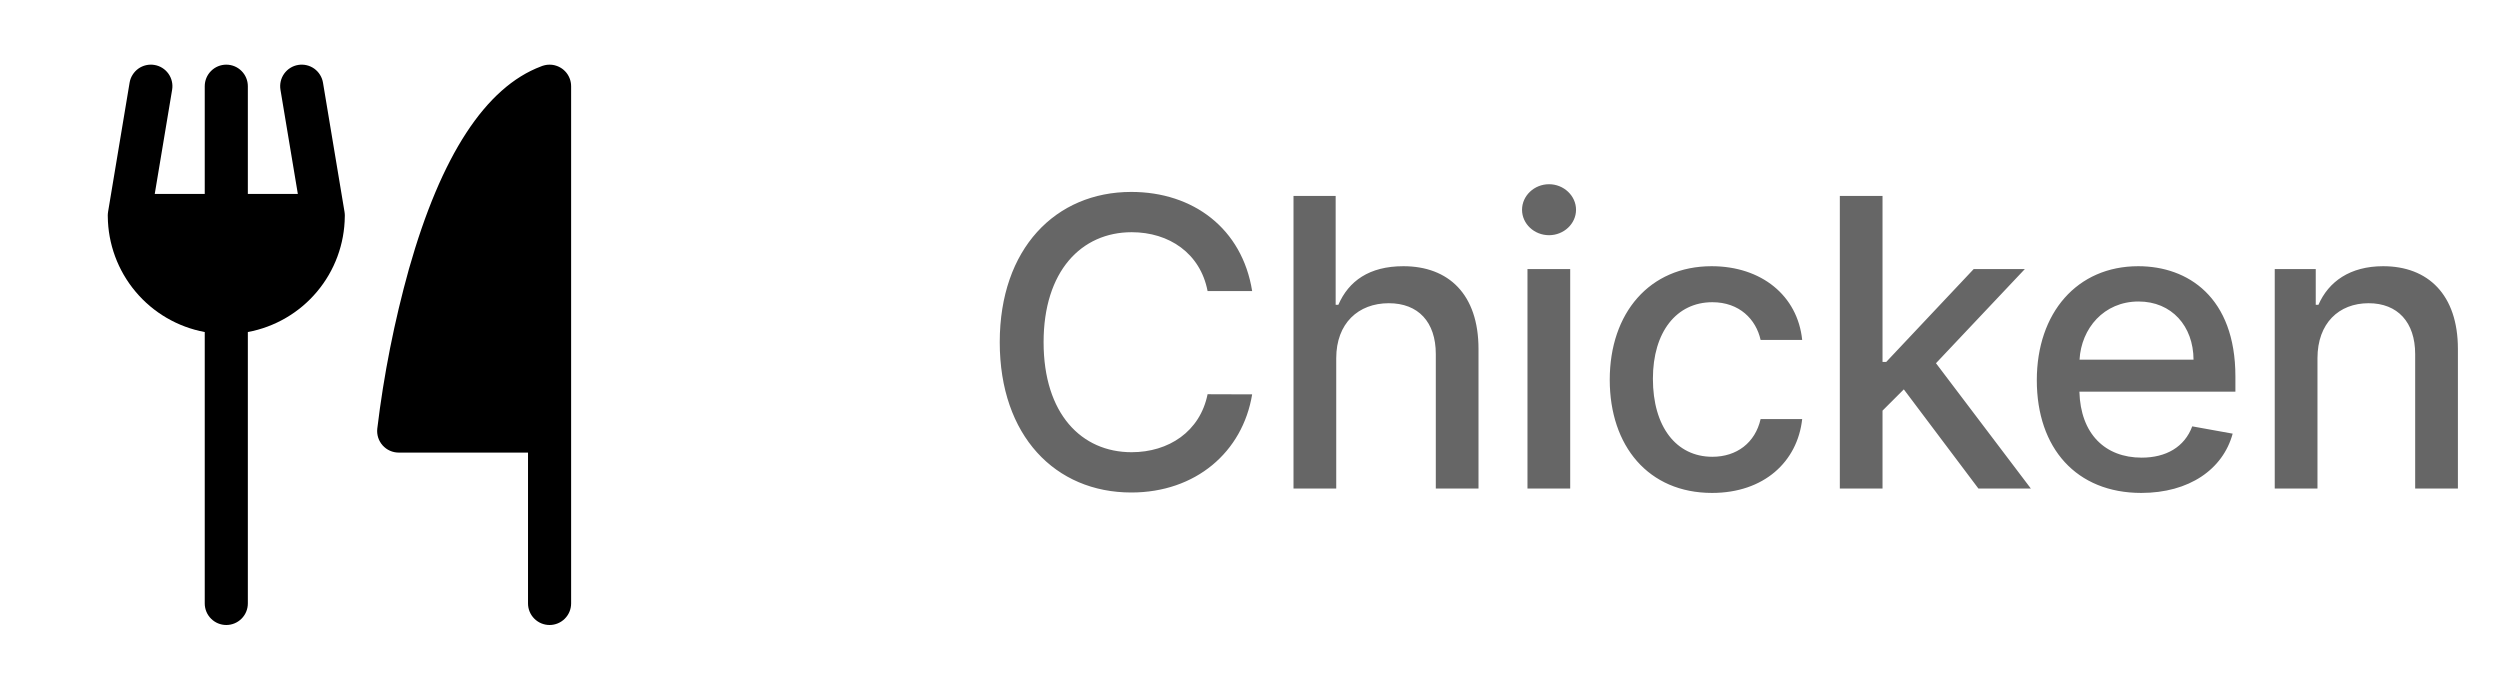 <svg width="87" height="24" viewBox="0 0 87 24" fill="none" xmlns="http://www.w3.org/2000/svg">
<path d="M11.999 7.479C11.998 7.465 11.998 7.452 11.997 7.438C11.996 7.425 11.994 7.411 11.992 7.398C11.991 7.391 11.991 7.384 11.99 7.377L11.24 2.877C11.224 2.779 11.188 2.686 11.136 2.603C11.084 2.519 11.016 2.447 10.936 2.389C10.856 2.332 10.765 2.291 10.669 2.269C10.573 2.247 10.474 2.244 10.377 2.26C10.279 2.276 10.186 2.311 10.103 2.363C10.019 2.415 9.947 2.484 9.889 2.564C9.832 2.644 9.791 2.735 9.769 2.831C9.747 2.927 9.744 3.026 9.76 3.123L10.365 6.75H8.625V3C8.625 2.801 8.546 2.61 8.405 2.47C8.265 2.329 8.074 2.25 7.875 2.25C7.676 2.25 7.485 2.329 7.345 2.47C7.204 2.61 7.125 2.801 7.125 3V6.75H5.385L5.99 3.123C6.006 3.026 6.003 2.927 5.981 2.831C5.959 2.735 5.918 2.644 5.861 2.564C5.803 2.484 5.731 2.415 5.647 2.363C5.564 2.311 5.471 2.276 5.373 2.26C5.276 2.244 5.177 2.247 5.081 2.269C4.985 2.291 4.894 2.332 4.814 2.389C4.734 2.447 4.666 2.519 4.614 2.603C4.561 2.686 4.526 2.779 4.51 2.877L3.76 7.377C3.759 7.384 3.759 7.391 3.758 7.398C3.756 7.411 3.754 7.425 3.753 7.438C3.752 7.452 3.751 7.465 3.751 7.479C3.751 7.486 3.75 7.493 3.75 7.5C3.75 7.507 3.75 7.513 3.751 7.52C3.751 7.524 3.751 7.529 3.751 7.534C3.76 8.491 4.101 9.416 4.717 10.149C5.332 10.883 6.184 11.38 7.125 11.555V21C7.125 21.199 7.204 21.39 7.345 21.53C7.485 21.671 7.676 21.75 7.875 21.75C8.074 21.75 8.265 21.671 8.405 21.53C8.546 21.39 8.625 21.199 8.625 21V11.555C9.566 11.38 10.418 10.883 11.033 10.149C11.649 9.416 11.99 8.491 11.999 7.534C11.999 7.529 11.999 7.524 11.999 7.52C11.999 7.513 12 7.507 12 7.5C12 7.493 11.999 7.486 11.999 7.479Z" fill="black"/>
<path d="M19.874 2.987C19.874 2.971 19.873 2.956 19.872 2.94C19.871 2.93 19.87 2.919 19.869 2.909C19.867 2.896 19.865 2.883 19.863 2.87C19.861 2.857 19.858 2.844 19.855 2.831C19.853 2.821 19.85 2.811 19.848 2.801C19.843 2.786 19.839 2.771 19.834 2.756C19.832 2.752 19.831 2.748 19.83 2.744C19.828 2.739 19.826 2.735 19.824 2.73C19.819 2.716 19.812 2.701 19.806 2.687C19.802 2.678 19.797 2.669 19.793 2.66C19.787 2.648 19.78 2.636 19.773 2.624C19.767 2.614 19.761 2.603 19.755 2.593C19.748 2.584 19.742 2.574 19.735 2.565C19.727 2.554 19.719 2.543 19.711 2.532C19.705 2.525 19.698 2.517 19.692 2.51C19.682 2.499 19.673 2.488 19.663 2.478C19.656 2.471 19.649 2.464 19.641 2.457C19.631 2.447 19.621 2.438 19.611 2.429C19.602 2.422 19.594 2.415 19.585 2.408C19.575 2.401 19.565 2.393 19.555 2.386C19.545 2.379 19.534 2.372 19.523 2.365C19.514 2.36 19.505 2.354 19.496 2.349C19.483 2.342 19.471 2.335 19.458 2.329C19.45 2.325 19.441 2.32 19.432 2.316C19.419 2.31 19.405 2.305 19.392 2.3C19.383 2.296 19.374 2.293 19.364 2.29C19.351 2.285 19.338 2.281 19.325 2.278C19.314 2.275 19.303 2.272 19.292 2.269C19.28 2.267 19.268 2.264 19.256 2.262C19.243 2.26 19.23 2.258 19.217 2.256C19.207 2.255 19.196 2.254 19.186 2.253C19.171 2.252 19.155 2.251 19.14 2.251C19.135 2.251 19.13 2.25 19.125 2.25C19.12 2.25 19.116 2.251 19.112 2.251C19.096 2.251 19.081 2.252 19.065 2.253C19.055 2.254 19.044 2.255 19.034 2.256C19.021 2.258 19.008 2.26 18.995 2.262C18.982 2.264 18.969 2.267 18.956 2.27C18.946 2.272 18.936 2.275 18.926 2.278C18.911 2.282 18.896 2.286 18.881 2.291C18.877 2.293 18.873 2.294 18.869 2.295C18.86 2.299 18.85 2.303 18.841 2.306C18.838 2.307 18.834 2.309 18.831 2.31C16.898 3.036 15.351 5.407 14.232 9.358C13.724 11.181 13.355 13.041 13.129 14.92C13.118 15.025 13.129 15.13 13.161 15.231C13.194 15.331 13.247 15.423 13.317 15.501C13.387 15.579 13.473 15.642 13.57 15.685C13.666 15.728 13.77 15.75 13.875 15.75H18.375V21C18.375 21.199 18.454 21.39 18.595 21.53C18.735 21.671 18.926 21.75 19.125 21.75C19.324 21.75 19.515 21.671 19.655 21.53C19.796 21.39 19.875 21.199 19.875 21V3C19.875 2.996 19.874 2.991 19.874 2.987Z" fill="black"/>
<path d="M43.575 10.129C43.227 7.952 41.522 6.679 39.369 6.679C36.734 6.679 34.791 8.653 34.791 11.909C34.791 15.165 36.724 17.139 39.369 17.139C41.606 17.139 43.242 15.737 43.575 13.724L42.024 13.719C41.761 15.021 40.667 15.737 39.379 15.737C37.634 15.737 36.317 14.4 36.317 11.909C36.317 9.438 37.629 8.081 39.384 8.081C40.682 8.081 41.771 8.812 42.024 10.129H43.575ZM46.501 12.466C46.501 11.248 47.271 10.552 48.33 10.552C49.354 10.552 49.966 11.203 49.966 12.322V17H51.452V12.143C51.452 10.239 50.408 9.264 48.837 9.264C47.649 9.264 46.933 9.781 46.575 10.607H46.481V6.818H45.014V17H46.501V12.466ZM53.156 17H54.643V9.364H53.156V17ZM53.907 8.185C54.419 8.185 54.846 7.788 54.846 7.3C54.846 6.813 54.419 6.411 53.907 6.411C53.39 6.411 52.967 6.813 52.967 7.3C52.967 7.788 53.39 8.185 53.907 8.185ZM59.579 17.154C61.384 17.154 62.552 16.07 62.716 14.584H61.269C61.081 15.409 60.439 15.896 59.589 15.896C58.331 15.896 57.521 14.847 57.521 13.182C57.521 11.546 58.346 10.517 59.589 10.517C60.534 10.517 61.11 11.114 61.269 11.829H62.716C62.557 10.288 61.299 9.264 59.564 9.264C57.411 9.264 56.019 10.885 56.019 13.217C56.019 15.518 57.362 17.154 59.579 17.154ZM64.026 17H65.512V14.29L66.253 13.55L68.848 17H70.673L67.372 12.64L70.464 9.364H68.684L65.641 12.595H65.512V6.818H64.026V17ZM74.516 17.154C76.181 17.154 77.359 16.334 77.697 15.091L76.29 14.837C76.022 15.558 75.376 15.926 74.53 15.926C73.258 15.926 72.403 15.101 72.363 13.629H77.792V13.102C77.792 10.343 76.141 9.264 74.411 9.264C72.283 9.264 70.881 10.885 70.881 13.232C70.881 15.603 72.263 17.154 74.516 17.154ZM72.368 12.516C72.427 11.432 73.213 10.492 74.421 10.492C75.574 10.492 76.33 11.347 76.335 12.516H72.368ZM80.648 12.466C80.648 11.248 81.393 10.552 82.427 10.552C83.437 10.552 84.048 11.213 84.048 12.322V17H85.535V12.143C85.535 10.254 84.496 9.264 82.934 9.264C81.786 9.264 81.035 9.796 80.682 10.607H80.588V9.364H79.161V17H80.648V12.466Z" fill="black" fill-opacity="0.6"/>
</svg>
